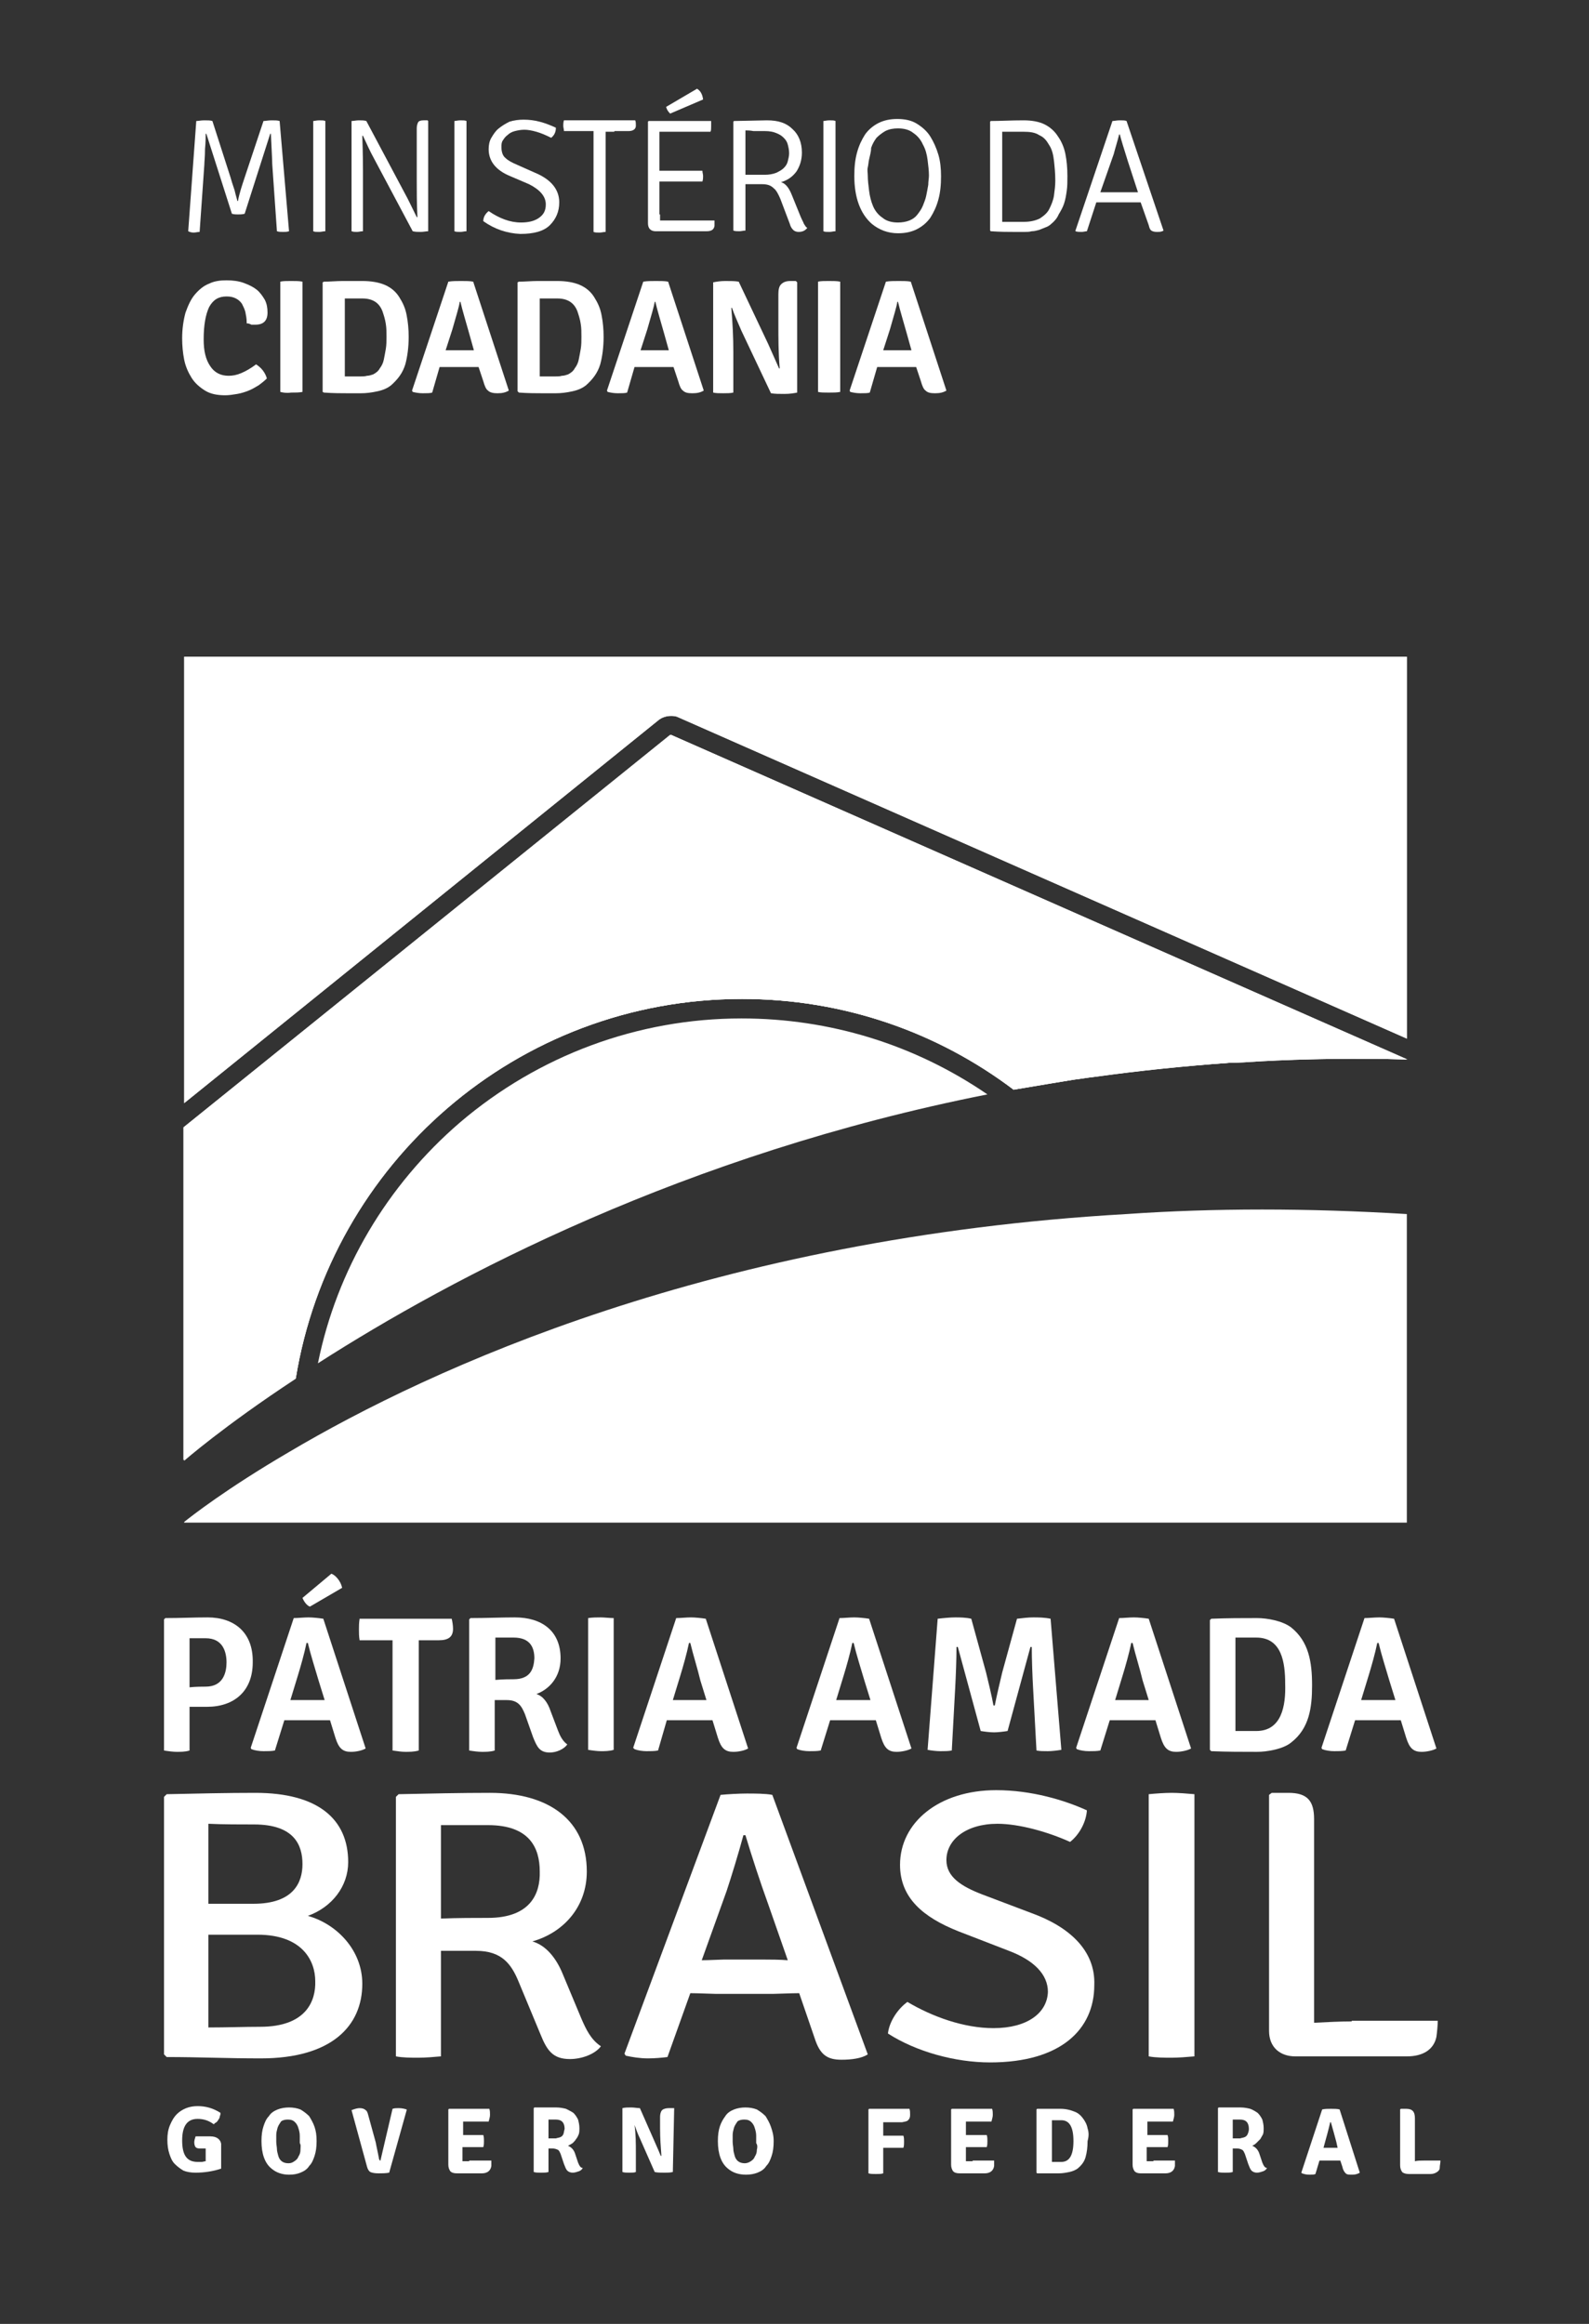 <?xml version="1.0" encoding="utf-8"?>
<!-- Generator: Adobe Illustrator 22.1.0, SVG Export Plug-In . SVG Version: 6.00 Build 0)  -->
<svg version="1.1" id="Layer_1" xmlns="http://www.w3.org/2000/svg" xmlns:xlink="http://www.w3.org/1999/xlink" x="0px" y="0px"
	 viewBox="0 0 236.4 345.7" style="enable-background:new 0 0 236.4 345.7;" xml:space="preserve">
<rect x="0" y="0" width="236.4" height="345.7" fill="#333333" stroke="none"/>
<style type="text/css">
	.st0{fill:#FFFFFF;}
</style>
<path class="st0" d="M45.8,285c3.6-1.3,6-4.4,6-8c0-6.4-4.5-10.3-13.8-10.3c-4.2,0-8.6,0.1-13.2,0.2l-0.4,0.4v38.3l0.4,0.4
	c4.8,0,8.9,0.2,14,0.2c10.5,0,15.1-4.8,15.1-11.1C53.9,290.1,50.1,286.2,45.8,285z M31,271.3c2,0.1,5,0.1,6.8,0.1
	c6,0,7.2,3.1,7.2,5.9c0,2.7-1.3,5.9-7.3,5.9H31V271.3z M38.7,301.5c-2.4,0-5,0.1-7.7,0.1v-13.8h7.3c6.8,0,8.6,4,8.6,6.9
	C47,297.6,45.6,301.5,38.7,301.5z"/>
<path class="st0" d="M86.5,300.3l-2.8-6.7c-0.9-2.2-2.4-4.2-4.5-4.8c4.6-1.3,8.1-5.1,8.1-10.4c0-7.6-5.6-11.7-14.4-11.7
	c-4.3,0-8.9,0.1-13.6,0.2l-0.4,0.4v38.6c1,0.2,2.3,0.2,3.3,0.2c1.1,0,2.3-0.1,3.4-0.2v-15.7h5.2c3.9,0,5.3,2,6.4,4.7l3.2,7.7
	c1,2.5,1.9,3.7,4.4,3.7c1.7,0,3.7-0.7,4.6-1.9C87.9,303.4,87.2,301.9,86.5,300.3z M72.6,285.3c-1.8,0-4.6,0-7,0.1v-13.9
	c2.2,0,5.2,0,7,0c6.2,0,7.7,3.4,7.7,6.9C80.4,281.7,78.9,285.3,72.6,285.3z"/>
<path class="st0" d="M114.9,267c-1-0.2-2.7-0.2-3.8-0.2s-2.9,0.1-3.9,0.2l-14.3,38.5l0.2,0.3c0.9,0.2,2.1,0.4,3.3,0.4
	c1,0,2.1-0.1,2.9-0.2l3.4-9.5c1.1,0,3.2,0.1,3.7,0.1h8.7c0.5,0,2.7-0.1,3.8-0.1l2.3,6.7c0.8,2.5,1.9,3.2,4,3.2c1.5,0,3-0.2,3.9-0.8
	L114.9,267z M113.9,291.5h-6.3c-0.5,0-2.2,0.1-3.2,0.1l3.7-10.3c0.7-2.1,1.8-5.7,2.5-8.3h0.3c0.9,3,2.2,7,3.4,10.3l2.9,8.3
	C116.1,291.5,114.4,291.5,113.9,291.5z"/>
<path class="st0" d="M153.5,284.6l-7.4-2.8c-3.1-1.2-5.3-2.6-5.3-5.1c0-3,2.9-5.4,7.6-5.4c3.2,0,7.5,1.2,10.8,2.7
	c1.4-1.1,2.4-3,2.5-4.7c-3.3-1.5-8.2-3-13.5-3c-8.5,0-14.3,4.8-14.3,11.1c0,4.9,3.4,7.8,8.7,9.9l7.5,2.9c3.7,1.4,5.8,3.5,5.8,6.1
	c-0.1,3.1-3,5.4-8.1,5.4c-4.4,0-9.1-1.7-12.8-3.9c-1.4,1-2.7,2.9-2.9,4.7c4.2,2.7,10,4.3,15.2,4.3c10.5,0,15.5-4.9,15.5-11.5
	C163,290.1,159,286.6,153.5,284.6z"/>
<path class="st0" d="M174.3,266.7c-1,0-2.4,0.1-3.4,0.2v39c1,0.2,2.4,0.2,3.4,0.2c1,0,2.3-0.1,3.4-0.2v-39
	C176.6,266.8,175.3,266.7,174.3,266.7z"/>
<path class="st0" d="M201.1,300.7c-1.7,0-3.7,0.1-5.6,0.2v-30.3c0-2.7-1-3.9-3.8-3.9h-2.5l-0.4,0.3v35.1c0,2.5,1.7,3.8,3.9,3.8h16.6
	c2.4,0,4-1,4.4-2.9c0.1-0.7,0.2-1.8,0.2-2.4H201.1z"/>
<g>
	<path class="st0" d="M30.9,240.6c-2.1,0-4,0.1-6.3,0.1l-0.2,0.2v19.5c0.6,0.1,1.4,0.2,1.9,0.2c0.5,0,1.3,0,1.9-0.2v-6.5h2.6
		c4,0,6.8-2.3,6.8-6.6C37.7,242.8,34.8,240.6,30.9,240.6z M30.6,250.9c-0.4,0-1.5,0-2.4,0.1v-7.3c0.9,0,1.7,0,2.4,0
		c2.6,0,3.1,2.1,3.1,3.6C33.7,248.8,33.2,250.9,30.6,250.9z"/>
	<path class="st0" d="M48.1,240.8c-0.6-0.1-1.6-0.2-2.2-0.2c-0.7,0-1.6,0.1-2.2,0.1l-6.4,19.3l0.1,0.2c0.5,0.2,1.2,0.3,1.8,0.3
		c0.6,0,1.2,0,1.7-0.1l1.4-4.5c0.5,0,1.1,0,1.4,0h4c0.3,0,1,0,1.4,0l0.8,2.6c0.5,1.6,1.1,2.1,2.3,2.1c0.8,0,1.7-0.2,2.2-0.5
		L48.1,240.8z M47,252.9h-2.5c-0.3,0-0.9,0-1.3,0l1.1-3.6c0.4-1.3,1-3.4,1.3-4.9h0.2c0.4,1.7,1.1,3.9,1.6,5.6l0.9,2.9
		C47.8,252.9,47.2,252.9,47,252.9z"/>
	<path class="st0" d="M67.2,240.8H53.5c-0.1,0.6-0.1,1.2-0.1,1.6c0,0.5,0,1,0.1,1.6h3.2c0.4,0,1.3,0,1.7,0h0c0,0.8,0,1.4,0,2.1v14.3
		c0.7,0.1,1.4,0.2,1.9,0.2c0.6,0,1.3,0,2-0.2v-14.3c0-0.8,0-1.3,0-2.1h0c0.4,0,1.3,0,1.7,0h1.3c1.4,0,2.1-0.5,2.1-1.7
		C67.4,241.8,67.3,241.2,67.2,240.8z"/>
	<path class="st0" d="M83,257.4l-1.1-2.9c-0.4-1.2-1.1-2.2-2.1-2.5c1.9-0.7,3.6-2.5,3.6-5.3c0-4.1-2.8-6.1-6.8-6.1
		c-2.1,0-4.2,0.1-6.6,0.1l-0.2,0.2v19.5c0.6,0.1,1.4,0.2,1.9,0.2c0.5,0,1.3,0,1.9-0.2v-7.5h1.8c1.7,0,2.2,0.9,2.7,2.1l1.2,3.4
		c0.6,1.5,1,2.3,2.5,2.3c1,0,2.1-0.5,2.6-1.2C83.7,259,83.3,258.2,83,257.4z M76.4,249.8c-0.5,0-1.6,0-2.7,0.1v-6.3c0.9,0,2,0,2.7,0
		c2.5,0,3.1,1.5,3.1,3.1C79.4,248.3,78.9,249.8,76.4,249.8z"/>
	<path class="st0" d="M89.4,240.6c-0.5,0-1.3,0-1.9,0.1v19.6c0.6,0.1,1.4,0.2,1.9,0.2c0.5,0,1.3,0,1.9-0.2v-19.6
		C90.7,240.7,89.9,240.6,89.4,240.6z"/>
	<path class="st0" d="M105,240.8c-0.6-0.1-1.6-0.2-2.2-0.2c-0.7,0-1.6,0.1-2.2,0.1l-6.4,19.3l0.2,0.2c0.5,0.2,1.2,0.3,1.8,0.3
		c0.6,0,1.2,0,1.7-0.1l1.3-4.5c0.5,0,1.1,0,1.4,0h4c0.3,0,1,0,1.4,0l0.8,2.6c0.5,1.6,1.1,2.1,2.3,2.1c0.8,0,1.7-0.2,2.2-0.5
		L105,240.8z M103.9,252.9h-2.5c-0.3,0-0.9,0-1.3,0l1.1-3.6c0.4-1.3,1-3.4,1.3-4.9h0.2c0.4,1.7,1.1,3.9,1.5,5.6l0.9,2.9
		C104.7,252.9,104.2,252.9,103.9,252.9z"/>
	<path class="st0" d="M129.3,240.8c-0.6-0.1-1.6-0.2-2.2-0.2c-0.7,0-1.6,0.1-2.2,0.1l-6.4,19.3l0.1,0.2c0.5,0.2,1.2,0.3,1.8,0.3
		c0.6,0,1.2,0,1.7-0.1l1.4-4.5c0.5,0,1.1,0,1.4,0h4c0.3,0,1,0,1.4,0l0.8,2.6c0.5,1.6,1.1,2.1,2.3,2.1c0.7,0,1.7-0.2,2.2-0.5
		L129.3,240.8z M128.2,252.9h-2.5c-0.3,0-0.9,0-1.3,0l1.1-3.6c0.4-1.3,1-3.4,1.3-4.9h0.2c0.4,1.7,1.1,3.9,1.6,5.6l0.9,2.9
		C129,252.9,128.4,252.9,128.2,252.9z"/>
	<path class="st0" d="M156.3,240.8c-0.9-0.2-1.9-0.2-2.6-0.2c-0.7,0-1.6,0.1-2.4,0.2l-2.2,8c-0.2,0.8-0.9,3.8-1.1,4.9h-0.2
		c-0.2-1.2-0.9-4.1-1.1-4.9l-2.2-8c-0.8-0.2-1.8-0.2-2.4-0.2c-0.7,0-1.8,0.1-2.6,0.2l-1.5,19.5c0.5,0.1,1.3,0.2,1.9,0.2
		c0.6,0,1.2,0,1.7-0.1l0.5-9.2c0.1-1.8,0.2-4.4,0.2-6.2h0.2l3.4,12.5c0.6,0.1,1.4,0.2,2,0.2c0.5,0,1.4-0.1,2-0.2l3.4-12.5h0.2
		c0,1.8,0.1,4.5,0.2,6.2l0.5,9.2c0.5,0.1,1.1,0.1,1.7,0.1c0.6,0,1.4-0.1,2-0.2L156.3,240.8z"/>
	<path class="st0" d="M170.9,240.8c-0.6-0.1-1.6-0.2-2.2-0.2c-0.7,0-1.6,0.1-2.2,0.1l-6.4,19.3l0.1,0.2c0.5,0.2,1.2,0.3,1.8,0.3
		c0.6,0,1.2,0,1.7-0.1l1.4-4.5c0.5,0,1.1,0,1.4,0h4c0.3,0,1,0,1.4,0l0.8,2.6c0.5,1.6,1.1,2.1,2.3,2.1c0.7,0,1.7-0.2,2.2-0.5
		L170.9,240.8z M169.7,252.9h-2.5c-0.3,0-0.9,0-1.3,0l1.1-3.6c0.4-1.3,1-3.4,1.3-4.9h0.2c0.4,1.7,1.1,3.9,1.5,5.6l0.9,2.9
		C170.5,252.9,170,252.9,169.7,252.9z"/>
	<path class="st0" d="M192.1,242.1c-1.3-1-3.6-1.4-5.1-1.4c-2.4,0-4.3,0-6.8,0.1l-0.2,0.2v19.3l0.2,0.2c2.5,0.1,4.4,0.1,6.8,0.1
		c1.5,0,3.9-0.4,5.1-1.4c2.7-2.1,3.1-5.2,3.1-8.5C195.2,247.2,194.7,244.2,192.1,242.1z M186.9,257.5c-1.1,0-2,0-3.1,0v-13.9
		c1.2,0,2,0,3.1,0c3.8,0,4.3,3.7,4.3,6.9C191.3,253.7,190.7,257.5,186.9,257.5z"/>
	<path class="st0" d="M207.4,240.8c-0.6-0.1-1.6-0.2-2.2-0.2c-0.7,0-1.6,0.1-2.2,0.1l-6.4,19.3l0.1,0.2c0.5,0.2,1.2,0.3,1.8,0.3
		c0.6,0,1.2,0,1.7-0.1l1.4-4.5c0.5,0,1.1,0,1.4,0h4c0.3,0,1,0,1.4,0l0.8,2.6c0.5,1.6,1.1,2.1,2.3,2.1c0.7,0,1.7-0.2,2.2-0.5
		L207.4,240.8z M206.3,252.9h-2.5c-0.3,0-0.9,0-1.3,0l1.1-3.6c0.4-1.3,1-3.4,1.3-4.9h0.2c0.4,1.7,1.1,3.9,1.6,5.6l0.9,2.9
		C207.1,252.9,206.5,252.9,206.3,252.9z"/>
	<path class="st0" d="M49.3,234.1l-4.3,3.6c0.2,0.5,0.6,1.1,1.1,1.3l4.8-2.8C50.7,235.2,49.9,234.3,49.3,234.1z"/>
</g>
<g>
	<path class="st0" d="M31.3,317.8l-2.2,0c-0.1,0.3-0.2,0.6-0.2,0.9c0,0.3,0.1,0.6,0.2,0.7c0.2,0.2,0.4,0.2,0.8,0.2h0.7
		c0,0.1,0,0.2,0,0.4c0,0.2,0,0.3,0,0.6v0.9c-0.2,0-0.4,0.1-0.6,0.1c-0.2,0-0.4,0-0.6,0c-1.6,0-2.3-1-2.3-3.2s0.8-3.2,2.3-3.2
		c0.8,0,1.6,0.2,2.4,0.8c0.1-0.1,0.2-0.2,0.4-0.3c0.1-0.1,0.2-0.2,0.3-0.4c0.1-0.1,0.2-0.3,0.2-0.5c0.1-0.2,0.1-0.3,0.1-0.5
		c-1.1-0.7-2.2-1-3.4-1c-0.6,0-1.2,0.1-1.7,0.3c-0.5,0.2-1,0.5-1.4,0.9c-0.4,0.4-0.7,0.9-1,1.6s-0.4,1.4-0.4,2.2
		c0,0.8,0.1,1.5,0.3,2.1c0.2,0.6,0.4,1.1,0.8,1.5c0.4,0.4,0.8,0.7,1.3,1c0.5,0.2,1.1,0.3,1.8,0.3c1.3,0,2.6-0.2,3.8-0.6v-3.7
		C32.8,318.3,32.3,317.8,31.3,317.8z"/>
	<path class="st0" d="M46.8,316.4c-0.2-0.6-0.5-1.1-0.8-1.6c-0.4-0.4-0.8-0.7-1.3-1c-0.5-0.2-1.1-0.3-1.7-0.3
		c-0.6,0-1.2,0.1-1.7,0.3c-0.5,0.2-1,0.5-1.3,1c-0.4,0.4-0.6,0.9-0.8,1.5s-0.3,1.3-0.3,2.2c0,1.9,0.5,3.3,1.5,4.1
		c0.7,0.6,1.6,0.9,2.6,0.9c0.7,0,1.2-0.1,1.7-0.3c0.5-0.2,1-0.5,1.3-1c0.4-0.4,0.6-0.9,0.8-1.5c0.2-0.6,0.3-1.3,0.3-2.2
		S47,317,46.8,316.4z M44.7,319.8c0,0.4-0.1,0.7-0.3,1c-0.1,0.3-0.3,0.5-0.6,0.7s-0.5,0.3-0.9,0.3c-0.8,0-1.3-0.4-1.5-1.1
		c-0.1-0.4-0.2-0.7-0.2-1c0-0.3-0.1-0.7-0.1-1.1c0-0.3,0-0.6,0-1c0-0.4,0.1-0.7,0.2-1.1c0.1-0.3,0.3-0.6,0.5-0.9
		c0.2-0.2,0.6-0.3,1-0.3c0.5,0,0.8,0.1,1.1,0.4c0.2,0.2,0.4,0.5,0.5,0.9c0.1,0.3,0.2,0.7,0.2,1.1c0,0.4,0,0.8,0,1.1
		C44.8,319.1,44.7,319.4,44.7,319.8z"/>
	<path class="st0" d="M60.5,313.8c-0.3-0.1-0.7-0.2-1.2-0.2c-0.3,0-0.6,0-0.9,0.1l-1.8,7.7c-0.1,0-0.1,0-0.2-0.2
		c-0.2-1.1-0.4-1.9-0.5-2.5l-1.1-4c-0.1-0.4-0.2-0.7-0.4-0.8c-0.2-0.2-0.5-0.3-0.9-0.3c-0.3,0-0.7,0.1-1.2,0.3l2.3,8.4
		c0.1,0.4,0.3,0.7,0.5,0.8c0.2,0.1,0.6,0.2,1.2,0.2c0.5,0,1.1,0,1.6-0.1l2.6-9.3L60.5,313.8z"/>
	<path class="st0" d="M69.8,321.5c-0.3,0-0.6,0-1,0v0l0-1v-1.1h3.1c0.1-0.3,0.1-0.6,0.1-0.9c0-0.3,0-0.6-0.1-0.9h-2.1
		c-0.4,0-0.7,0-0.9,0v-1l0-1h3.8c0.1-0.4,0.2-0.7,0.2-1c0-0.3,0-0.6-0.1-0.9h-6l-0.1,0.1v8.2c0,0.4,0.1,0.7,0.3,1
		c0.2,0.2,0.5,0.3,1,0.3h3.7c0.8,0,1.3-0.4,1.4-1.1c0-0.2,0-0.5,0-0.8H69.8z"/>
	<path class="st0" d="M86,321.7l-0.4-1.2c-0.2-0.7-0.6-1.1-1.1-1.3c0.2-0.1,0.4-0.2,0.7-0.4c0.2-0.2,0.4-0.4,0.5-0.6
		c0.2-0.2,0.3-0.5,0.4-0.7c0.1-0.3,0.1-0.6,0.1-0.9c0-0.5-0.1-0.9-0.2-1.3c-0.2-0.4-0.4-0.7-0.7-1c-0.3-0.2-0.7-0.4-1.1-0.6
		c-0.4-0.1-0.9-0.2-1.4-0.2c-0.3,0-0.8,0-1.3,0c-0.5,0-1.2,0-2,0l-0.1,0.1v9.5c0.3,0.1,0.7,0.1,1.1,0.1c0.4,0,0.8,0,1.1-0.1v-3.5
		h0.6c0.3,0,0.6,0.1,0.8,0.2c0.2,0.1,0.3,0.4,0.4,0.6l0.5,1.5c0.2,0.5,0.3,0.8,0.5,1s0.5,0.3,0.8,0.3c0.3,0,0.6-0.1,0.9-0.2
		c0.3-0.1,0.5-0.3,0.6-0.5C86.4,322.5,86.2,322.2,86,321.7z M83.8,317.5c-0.1,0.2-0.2,0.3-0.4,0.4c-0.2,0.1-0.4,0.1-0.7,0.2
		c-0.3,0-0.7,0-1.1,0v-2.8c0.1,0,0.3,0,0.5,0h0.6c0.9,0,1.3,0.5,1.3,1.4C83.9,317,83.9,317.3,83.8,317.5z"/>
	<path class="st0" d="M100.3,313.6h-0.8c-0.4,0-0.8,0.1-1,0.3c-0.2,0.2-0.3,0.6-0.3,1v1.7c0,1.5,0.1,2.8,0.2,4.1l-0.1,0
		c-0.2-0.5-0.5-1.2-0.9-2.1l-2.2-5c-0.4,0-0.8-0.1-1.3-0.1s-0.9,0-1.3,0.1v9.5c0.3,0.1,0.6,0.1,1,0.1c0.4,0,0.8,0,1-0.1v-2.8
		c0-1.4,0-2.8-0.2-4.2l0,0c0.3,0.8,0.5,1.4,0.8,2l2.2,5c0.4,0.1,0.9,0.1,1.4,0.1c0.5,0,0.9,0,1.3-0.1L100.3,313.6L100.3,313.6z"/>
	<path class="st0" d="M114.7,316.4c-0.2-0.6-0.5-1.1-0.8-1.6c-0.4-0.4-0.8-0.7-1.3-1c-0.5-0.2-1.1-0.3-1.7-0.3
		c-0.6,0-1.2,0.1-1.7,0.3c-0.5,0.2-1,0.5-1.3,1c-0.3,0.4-0.6,0.9-0.8,1.5s-0.3,1.3-0.3,2.2c0,1.9,0.5,3.3,1.5,4.1
		c0.7,0.6,1.6,0.9,2.7,0.9c0.6,0,1.2-0.1,1.7-0.3c0.5-0.2,1-0.5,1.3-1c0.4-0.4,0.6-0.9,0.8-1.5c0.2-0.6,0.3-1.3,0.3-2.2
		S114.9,317,114.7,316.4z M112.6,319.8c0,0.4-0.1,0.7-0.3,1c-0.1,0.3-0.3,0.5-0.6,0.7s-0.6,0.3-0.9,0.3c-0.8,0-1.3-0.4-1.5-1.1
		c-0.1-0.4-0.2-0.7-0.2-1c0-0.3-0.1-0.7-0.1-1.1c0-0.3,0-0.6,0-1c0-0.4,0.1-0.7,0.2-1.1c0.1-0.3,0.3-0.6,0.5-0.9
		c0.2-0.2,0.6-0.3,1-0.3c0.5,0,0.8,0.1,1.1,0.4c0.2,0.2,0.4,0.5,0.5,0.9c0.1,0.3,0.2,0.7,0.2,1.1c0,0.4,0,0.8,0,1.1
		C112.7,319.1,112.7,319.4,112.6,319.8z"/>
	<path class="st0" d="M135.1,315.4c0.2-0.2,0.3-0.4,0.3-0.8c0-0.4,0-0.6-0.1-0.9h-6l-0.1,0.1v9.5c0.3,0.1,0.7,0.1,1.1,0.1
		c0.5,0,0.8,0,1.1-0.1v-3.8h3c0.1-0.3,0.1-0.6,0.1-0.9c0-0.3,0-0.6-0.1-0.9h-3v-0.9l0-1.1h2.8C134.6,315.6,134.9,315.6,135.1,315.4z
		"/>
	<path class="st0" d="M144.7,321.5c-0.3,0-0.6,0-1,0v0l0-1v-1.1h3.1c0.1-0.3,0.1-0.6,0.1-0.9c0-0.3,0-0.6-0.1-0.9h-2.1
		c-0.4,0-0.7,0-1,0v-1l0-1h3.8c0.1-0.4,0.2-0.7,0.2-1c0-0.3,0-0.6-0.1-0.9h-6l-0.1,0.1v8.2c0,0.4,0.1,0.7,0.3,1
		c0.2,0.2,0.5,0.3,1,0.3h3.7c0.8,0,1.3-0.4,1.4-1.1c0-0.2,0-0.5,0-0.8H144.7z"/>
	<path class="st0" d="M161.8,316.6c-0.1-0.6-0.4-1.1-0.7-1.5c-0.3-0.4-0.7-0.8-1.3-1c-0.5-0.2-1.2-0.4-2-0.4c-0.6,0-1.3,0-1.8,0
		s-1.1,0-1.7,0l-0.1,0.1v9.4l0.1,0.1c0.8,0,1.5,0,2,0c0.5,0,1,0,1.2,0c0.6,0,1.1-0.1,1.6-0.2c0.5-0.1,0.9-0.3,1.2-0.5
		c0.6-0.5,1-1,1.2-1.7c0.2-0.7,0.3-1.5,0.3-2.4C162,317.8,162,317.2,161.8,316.6z M157.9,321.6h-0.8c-0.2,0-0.4,0-0.6,0v-6.2
		c0.2,0,0.4,0,0.6,0h0.8c1.2,0,1.8,1,1.8,3.1C159.7,320.6,159.1,321.6,157.9,321.6z"/>
	<path class="st0" d="M171.6,321.5c-0.3,0-0.6,0-1,0v0l0-1v-1.1h3.1c0.1-0.3,0.1-0.6,0.1-0.9c0-0.3,0-0.6-0.1-0.9h-2.1
		c-0.4,0-0.7,0-0.9,0v-1l0-1h3.8c0.1-0.4,0.2-0.7,0.2-1c0-0.3,0-0.6-0.1-0.9h-6l-0.1,0.1v8.2c0,0.4,0.1,0.7,0.3,1
		c0.2,0.2,0.5,0.3,0.9,0.3h3.7c0.8,0,1.3-0.4,1.4-1.1c0-0.2,0-0.5,0-0.8H171.6z"/>
	<path class="st0" d="M187.8,321.7l-0.4-1.2c-0.2-0.7-0.6-1.1-1.1-1.3c0.2-0.1,0.4-0.2,0.6-0.4c0.2-0.2,0.4-0.4,0.6-0.6
		c0.1-0.2,0.3-0.5,0.4-0.7c0.1-0.3,0.1-0.6,0.1-0.9c0-0.5-0.1-0.9-0.2-1.3c-0.2-0.4-0.4-0.7-0.7-1c-0.3-0.2-0.6-0.4-1.1-0.6
		c-0.4-0.1-0.9-0.2-1.4-0.2c-0.3,0-0.8,0-1.3,0c-0.6,0-1.2,0-2,0l-0.1,0.1v9.5c0.3,0.1,0.7,0.1,1.1,0.1c0.4,0,0.8,0,1.1-0.1v-3.5
		h0.6c0.4,0,0.6,0.1,0.8,0.2c0.2,0.1,0.3,0.4,0.4,0.6l0.5,1.5c0.2,0.5,0.3,0.8,0.5,1c0.2,0.2,0.5,0.3,0.8,0.3c0.3,0,0.6-0.1,0.9-0.2
		c0.3-0.1,0.5-0.3,0.6-0.5C188.2,322.5,188,322.2,187.8,321.7z M185.6,317.5c-0.1,0.2-0.2,0.3-0.4,0.4c-0.2,0.1-0.4,0.1-0.7,0.2
		c-0.3,0-0.7,0-1.1,0v-2.8c0.1,0,0.3,0,0.5,0h0.6c0.9,0,1.3,0.5,1.3,1.4C185.8,317,185.7,317.3,185.6,317.5z"/>
	<path class="st0" d="M199.3,313.8c-0.3-0.1-0.8-0.1-1.3-0.1c-0.5,0-0.9,0-1.3,0.1l-3.1,9.4l0.1,0.1c0.3,0.1,0.6,0.2,1.1,0.2
		c0.4,0,0.7,0,0.9-0.1l0.6-2c0.1,0,0.3,0,0.6,0h2c0.2,0,0.4,0,0.5,0l0.3,0.9c0.1,0.5,0.3,0.8,0.5,1c0.2,0.2,0.5,0.2,1,0.2
		c0.4,0,0.8-0.1,1.1-0.3L199.3,313.8z M198.7,319.5c-0.1,0-0.2,0-0.2,0h-1l-0.6,0l0.3-1.1c0.4-1.4,0.6-2.3,0.7-2.7h0.1
		c0.3,1.1,0.6,2.1,0.8,2.9l0.2,0.9C198.9,319.5,198.8,319.5,198.7,319.5z"/>
	<path class="st0" d="M211.8,321.4c-0.5,0-0.9,0-1.3,0.1v-6.4c0-1-0.4-1.4-1.3-1.4h-0.8l-0.1,0.1v8.3c0,0.4,0.1,0.7,0.3,1
		c0.2,0.2,0.6,0.3,1,0.3h3.2c0.4,0,0.7-0.1,1-0.3s0.4-0.4,0.4-0.7c0-0.3,0.1-0.6,0.1-1H211.8z"/>
</g>
<path class="st0" d="M146.9,162.8c-45,8.9-79.5,27.1-99.6,40c2.8-13.9,10.3-26.5,21.1-35.8c11.7-10,26.5-15.5,41.9-15.5
	C123.5,151.5,136.1,155.4,146.9,162.8z"/>
<path class="st0" d="M99.8,109.3l109.5,48.3c-7.6-0.2-15-0.1-22.2,0.3c-1.4,0.1-2.8,0.2-4.2,0.2c-6.9,0.5-13.6,1.2-20.1,2.1
	c-1,0.1-2,0.3-3,0.4c-3,0.5-6,1-9,1.5h0c-11.2-8.5-25.2-13.5-40.4-13.5C76.9,148.6,49.2,173,44,205c0,0-0.1,0.1-0.2,0.1
	c-9.8,6.5-15.4,11.2-16.5,12.1v-49.5L99.8,109.3z"/>
<path class="st0" d="M209.3,97.7v56.8l-108.4-47.8c-0.4-0.2-0.8-0.2-1.1-0.2c-0.6,0-1.3,0.2-1.8,0.6l-70.6,57V97.7H209.3z"/>
<path class="st0" d="M209.3,180.6v45.9H27.4v-0.1c1-0.8,6.2-4.9,15.6-10.4c21.1-12.5,63.3-31.9,124.6-35.4
	C180.6,179.7,194.5,179.7,209.3,180.6z"/>
<path class="st0" d="M209.3,97.7v56.8l-108.4-47.8c-0.4-0.2-0.8-0.2-1.1-0.2c-0.6,0-1.3,0.2-1.8,0.6l-70.6,57V97.7H209.3z"/>
<g>
	<path class="st0" d="M209.3,157.6c-7.6-0.2-15-0.1-22.2,0.3c-1.4,0.1-2.8,0.2-4.2,0.2c-6.9,0.5-13.6,1.2-20.1,2.1
		c-1,0.1-2,0.3-3,0.4c-3,0.5-6,1-9,1.5h0c-11.2-8.5-25.2-13.5-40.4-13.5C76.9,148.6,49.2,173,44,205c0,0-0.1,0.1-0.2,0.1
		c-9.8,6.5-15.4,11.2-16.5,12.1v-49.5l72.4-58.4L209.3,157.6z"/>
</g>
<g>
	<defs>
		<path id="SVGID_1_" d="M27.4,167.7v49.6c0,0,5.8-5.1,16.6-12.2c5.2-32,32.9-56.5,66.4-56.5c15.2,0,29.1,5,40.4,13.5
			c18-3.3,37.6-5.1,58.6-4.5L99.8,109.3L27.4,167.7z"/>
	</defs>
	<use xlink:href="#SVGID_1_"  style="overflow:visible;fill:#FFFFFF;"/>
	<clipPath id="SVGID_2_">
		<use xlink:href="#SVGID_1_"  style="overflow:visible;"/>
	</clipPath>
</g>
<g>
	<path class="st0" d="M28,34.4L29.2,18c0.3,0,0.7-0.1,1.2-0.1c0.5,0,0.9,0,1.2,0.1l2.7,8.4c0.1,0.4,0.3,1,0.6,1.9
		c0.2,0.9,0.4,1.4,0.4,1.6h0.1c0.2-1.1,0.6-2.3,1-3.5l2.8-8.4c0.3,0,0.7-0.1,1.2-0.1c0.5,0,0.9,0,1.2,0.1L43,34.4
		c-0.3,0.1-0.6,0.1-0.9,0.1c-0.3,0-0.6,0-0.9-0.1l-0.7-10c0-0.7-0.1-2.2-0.2-4.5h-0.1l-3.8,11.9c-0.4,0.1-0.7,0.1-1,0.1
		s-0.5,0-0.9-0.1l-3.8-11.9h-0.1c0,0.4,0,1.2-0.1,2.3c0,1.1-0.1,1.9-0.1,2.3l-0.7,10c-0.3,0-0.6,0.1-0.9,0.1S28.2,34.5,28,34.4z"/>
	<path class="st0" d="M46.6,34.4V18c0.2,0,0.5-0.1,0.9-0.1c0.4,0,0.7,0,0.9,0.1v16.4c-0.3,0-0.6,0.1-0.9,0.1
		C47.1,34.5,46.8,34.5,46.6,34.4z"/>
	<path class="st0" d="M63.6,17.9l0.1,0.1v16.4c-0.3,0-0.7,0.1-1.1,0.1s-0.8,0-1.2-0.1l-5.8-10.9c-0.5-0.9-1-2-1.6-3.3h-0.1
		c0.1,3,0.1,4.7,0.1,5.2v9c-0.3,0-0.6,0.1-0.9,0.1s-0.5,0-0.8-0.1V18c0.3,0,0.7-0.1,1.1-0.1c0.4,0,0.8,0,1.1,0.1l5.8,10.9
		c0.4,0.7,0.9,1.8,1.7,3.4h0.1C62,30.2,62,28.4,62,26.8v-7.7c0-0.4,0.1-0.7,0.2-0.9c0.1-0.2,0.4-0.3,0.8-0.3H63.6z"/>
	<path class="st0" d="M67.6,34.4V18c0.2,0,0.5-0.1,0.9-0.1s0.7,0,0.9,0.1v16.4c-0.3,0-0.6,0.1-0.9,0.1S67.8,34.5,67.6,34.4z"/>
	<path class="st0" d="M71.9,32.9c0-0.6,0.3-1.1,0.8-1.5c1.6,1.1,3.2,1.7,4.8,1.7c1.1,0,2-0.2,2.7-0.7s1-1.1,1-2c0-1.2-0.9-2.2-2.5-3
		l-2.8-1.2c-2.2-0.9-3.2-2.3-3.2-4c0-0.6,0.1-1.2,0.4-1.7c0.3-0.5,0.6-1,1.1-1.4s1-0.7,1.6-1c0.6-0.2,1.4-0.3,2.1-0.3
		c1.6,0,3.1,0.4,4.8,1.2c0,0.6-0.2,1.1-0.7,1.5c-0.8-0.4-1.5-0.7-2.2-0.9c-0.7-0.2-1.3-0.3-1.8-0.3c-0.5,0-1,0.1-1.4,0.2
		c-0.4,0.1-0.8,0.3-1.1,0.6c-0.3,0.2-0.5,0.5-0.7,0.8c-0.2,0.3-0.2,0.6-0.2,1c0,0.7,0.2,1.3,0.6,1.6c0.4,0.4,1,0.7,1.7,1l2.7,1.2
		c2.4,1,3.6,2.5,3.6,4.4c0,1.4-0.5,2.5-1.4,3.4c-0.9,0.9-2.4,1.3-4.4,1.3C75.4,34.7,73.6,34.1,71.9,32.9z"/>
	<path class="st0" d="M91.4,19.6l-1.3,0v14.9c-0.3,0-0.6,0.1-0.9,0.1c-0.3,0-0.7,0-0.9-0.1V19.5l-1.3,0h-3.1c0-0.3-0.1-0.5-0.1-0.8
		c0-0.2,0-0.5,0.1-0.8h10.6c0.1,0.2,0.1,0.5,0.1,0.8c0,0.5-0.4,0.8-1.1,0.8H91.4z"/>
	<path class="st0" d="M98.2,31.9l0,0.9c0.5,0,1,0,1.5,0h6.6c0,0.3,0,0.6,0,0.8c-0.1,0.6-0.5,0.8-1.2,0.8h-7.6
		c-0.3,0-0.6-0.1-0.8-0.3c-0.2-0.2-0.3-0.5-0.3-0.9V18.1l0.1-0.1h9.3c0,0.2,0,0.4,0,0.8c0,0.3,0,0.6-0.1,0.8h-7.6l0,1.5v4.3l1.4,0h5
		c0,0.3,0.1,0.5,0.1,0.8c0,0.2,0,0.5-0.1,0.8h-5c-0.6,0-1.1,0-1.4,0V31.9z M99.1,15.9l4.6-2.7c0.5,0.3,0.8,0.8,0.9,1.6l-4.9,2.1
		C99.4,16.6,99.2,16.3,99.1,15.9z"/>
	<path class="st0" d="M109.2,18l4.9-0.1c1.7,0,2.9,0.4,3.8,1.3c0.9,0.8,1.4,2,1.4,3.5c0,1.1-0.3,2-0.8,2.8c-0.6,0.8-1.3,1.3-2.3,1.6
		c0.7,0.2,1.2,0.9,1.6,1.9l1.3,3.2c0.2,0.5,0.4,0.8,0.5,1.1c0.2,0.3,0.3,0.5,0.5,0.6c-0.3,0.4-0.7,0.6-1.3,0.6
		c-0.3,0-0.6-0.1-0.8-0.3c-0.2-0.2-0.4-0.5-0.5-0.9l-1.4-3.7c-0.3-0.7-0.6-1.3-1-1.6c-0.4-0.4-0.9-0.6-1.7-0.6h-2.5v6.9
		c-0.3,0-0.6,0.1-0.9,0.1c-0.4,0-0.6,0-0.9-0.1V18.1L109.2,18z M110.9,19.4V26c0.3,0,0.7,0,1.2,0c0.5,0,1.1,0,1.7,0s1.2-0.1,1.7-0.3
		c0.4-0.2,0.8-0.4,1.1-0.7c0.3-0.3,0.5-0.6,0.6-1c0.1-0.4,0.2-0.8,0.2-1.2c0-0.5-0.1-0.9-0.2-1.3c-0.1-0.4-0.3-0.7-0.6-1
		c-0.3-0.3-0.6-0.5-1.1-0.7s-1-0.3-1.7-0.3c-0.7,0-1.2,0-1.7,0C111.6,19.4,111.2,19.4,110.9,19.4z"/>
	<path class="st0" d="M122.5,34.4V18c0.2,0,0.5-0.1,0.9-0.1c0.4,0,0.7,0,0.9,0.1v16.4c-0.3,0-0.6,0.1-0.9,0.1
		C123,34.5,122.7,34.5,122.5,34.4z"/>
	<path class="st0" d="M129.7,33.3c-1.7-1.5-2.6-3.9-2.6-7.1c0-1.3,0.1-2.4,0.4-3.5c0.3-1.1,0.7-1.9,1.2-2.7c0.5-0.7,1.2-1.3,2-1.7
		c0.8-0.4,1.7-0.6,2.8-0.6c1.1,0,2.1,0.2,2.9,0.7c0.8,0.5,1.5,1.1,2,1.9s0.9,1.7,1.2,2.7c0.3,1,0.4,2.1,0.4,3.2
		c0,1.3-0.1,2.4-0.4,3.5c-0.3,1.1-0.7,1.9-1.2,2.7c-0.5,0.7-1.2,1.3-2,1.7c-0.8,0.4-1.7,0.6-2.8,0.6
		C132.1,34.7,130.8,34.2,129.7,33.3z M129.3,23.7c-0.1,0.4-0.1,0.8-0.2,1.2s0,0.8,0,1.2c0,0.7,0.1,1.5,0.2,2.3s0.3,1.6,0.6,2.3
		c0.3,0.7,0.8,1.3,1.4,1.7c0.6,0.5,1.4,0.7,2.3,0.7c0.6,0,1.2-0.1,1.7-0.3s0.9-0.5,1.2-0.9c0.3-0.4,0.6-0.8,0.8-1.3
		c0.2-0.5,0.4-1,0.5-1.5c0.1-0.5,0.2-1,0.3-1.6c0-0.5,0.1-1,0.1-1.4c0-0.7-0.1-1.5-0.2-2.3c-0.1-0.8-0.3-1.6-0.7-2.3
		c-0.3-0.7-0.8-1.3-1.4-1.7c-0.6-0.5-1.4-0.7-2.3-0.7c-0.7,0-1.3,0.1-1.9,0.4c-0.5,0.3-0.9,0.6-1.3,1c-0.3,0.4-0.6,0.9-0.8,1.5
		C129.6,22.6,129.4,23.2,129.3,23.7z"/>
	<path class="st0" d="M156.4,33.3c-0.2,0.2-0.5,0.4-0.8,0.5s-0.7,0.3-1,0.4c-0.4,0.1-0.7,0.2-1.1,0.2c-0.4,0.1-0.7,0.1-1,0.1
		c-0.3,0-0.9,0-1.7,0c-0.8,0-2,0-3.4-0.1l-0.1-0.1V18.1l0.1-0.1c1.4,0,3-0.1,4.9-0.1c1.2,0,2.3,0.2,3.1,0.6c0.8,0.4,1.5,1,2,1.8
		c0.5,0.7,0.9,1.6,1.1,2.6c0.2,1,0.3,2.1,0.3,3.3c0,0.8,0,1.5-0.1,2.2c-0.1,0.7-0.2,1.3-0.4,1.9c-0.2,0.6-0.5,1.1-0.8,1.6
		C157.3,32.4,156.9,32.9,156.4,33.3z M149.2,33l3.2,0c0.9,0,1.7-0.2,2.3-0.5c0.6-0.4,1.1-0.8,1.4-1.4c0.3-0.6,0.6-1.3,0.7-2
		c0.1-0.7,0.2-1.5,0.2-2.2c0-1.1-0.1-2.1-0.2-3c-0.1-0.9-0.3-1.7-0.7-2.3c-0.4-0.7-0.8-1.2-1.5-1.5c-0.6-0.4-1.4-0.5-2.3-0.5l-3.2,0
		V33z"/>
	<path class="st0" d="M169.7,30.1l-1.7,0h-3.2l-1.7,0l-1.4,4.3c-0.2,0-0.5,0.1-0.8,0.1c-0.3,0-0.6,0-0.9-0.1l0-0.1l5.5-16.3
		c0.3,0,0.6-0.1,1.1-0.1c0.4,0,0.8,0,1,0.1l5.5,16.3c-0.3,0.2-0.6,0.2-1,0.2c-0.4,0-0.7-0.1-0.8-0.2c-0.2-0.1-0.3-0.4-0.4-0.8
		L169.7,30.1z M163.7,28.6l1.4,0h2.8c0,0,0.2,0,0.6,0c0.4,0,0.6,0,0.8,0l-1.5-4.6c-0.6-1.9-1-3.2-1.2-4h-0.1
		c-0.3,1.2-0.6,2.1-0.8,2.9L163.7,28.6z"/>
	<path class="st0" d="M36.7,48.1v-0.2c0-0.5-0.1-1-0.2-1.5c-0.1-0.4-0.3-0.8-0.5-1.2c-0.2-0.3-0.5-0.6-0.9-0.8
		c-0.4-0.2-0.8-0.3-1.4-0.3c-1.2,0-2,0.5-2.6,1.6c-0.5,1.1-0.8,2.6-0.8,4.8c0,1.7,0.3,3,1,4c0.6,0.9,1.5,1.4,2.7,1.4
		c0.6,0,1.2-0.1,1.9-0.4c0.7-0.3,1.4-0.7,2.2-1.3c0.3,0.2,0.7,0.5,1,0.9c0.3,0.4,0.5,0.8,0.6,1.2c-0.4,0.4-0.8,0.7-1.2,1
		c-0.5,0.3-1,0.6-1.5,0.8c-0.5,0.2-1.1,0.4-1.7,0.5c-0.6,0.1-1.2,0.2-1.8,0.2c-1.2,0-2.2-0.2-3-0.7c-0.8-0.5-1.5-1.1-2-1.9
		c-0.5-0.8-0.9-1.7-1.1-2.7c-0.2-1-0.3-2.1-0.3-3.2c0-1.4,0.2-2.7,0.5-3.8c0.4-1.1,0.8-2,1.4-2.7c0.6-0.7,1.3-1.3,2.1-1.6
		c0.8-0.4,1.7-0.5,2.6-0.5c0.9,0,1.8,0.1,2.6,0.4c0.8,0.3,1.4,0.6,1.9,1c0.5,0.4,0.9,1,1.2,1.5c0.3,0.6,0.4,1.2,0.4,1.9
		c0,1.2-0.6,1.8-1.8,1.8c-0.2,0-0.4,0-0.6,0C37.2,48.2,37,48.1,36.7,48.1z"/>
	<path class="st0" d="M41.7,58.3V41.9c0.4-0.1,0.9-0.1,1.6-0.1c0.7,0,1.2,0,1.7,0.1v16.4c-0.5,0.1-1,0.1-1.7,0.1
		C42.6,58.5,42.1,58.4,41.7,58.3z"/>
	<path class="st0" d="M58.2,57.3c-0.5,0.4-1.1,0.7-2,0.9s-1.7,0.3-2.5,0.3c-0.4,0-1.1,0-2,0c-0.9,0-2.1,0-3.5-0.1l-0.2-0.1V42
		l0.2-0.1c0.9,0,1.9-0.1,2.8-0.1c0.9,0,1.9,0,2.9,0c1.3,0,2.5,0.2,3.4,0.6c0.9,0.4,1.6,1,2.1,1.8c0.5,0.8,0.9,1.6,1.1,2.7
		c0.2,1,0.3,2.1,0.3,3.2c0,1.6-0.2,3-0.5,4.1C59.9,55.5,59.2,56.4,58.2,57.3z M56.9,46.3c-0.5-1.3-1.5-1.9-3-1.9c-0.6,0-1.1,0-1.5,0
		c-0.4,0-0.8,0-1.1,0v11.6c0.3,0,0.7,0,1,0c0.4,0,0.8,0,1.2,0c0.4,0,0.8,0,1.1-0.1c0.3,0,0.6-0.1,0.9-0.2c0.4-0.2,0.8-0.5,1-0.9
		c0.3-0.4,0.5-0.8,0.6-1.3c0.1-0.5,0.2-1,0.3-1.6c0.1-0.6,0.1-1.2,0.1-1.8c0-0.7,0-1.3-0.1-1.9C57.3,47.5,57.1,46.9,56.9,46.3z"/>
	<path class="st0" d="M71.2,54.6l-1.2,0h-3.4l-1.2,0l-1.1,3.8c-0.3,0.1-0.8,0.1-1.4,0.1c-0.6,0-1.1-0.1-1.5-0.2l-0.1-0.2l5.4-16.2
		c0.6-0.1,1.2-0.1,1.9-0.1s1.3,0,1.8,0.1l5.3,16.2c-0.5,0.3-1,0.4-1.7,0.4c-0.6,0-1.1-0.1-1.4-0.4c-0.3-0.2-0.5-0.7-0.7-1.4
		L71.2,54.6z M66.3,52.1l1.1,0h2.1l1,0l-0.7-2.5c-0.5-1.8-1-3.4-1.3-4.7h-0.1c-0.1,0.7-0.5,2-1.1,4.1L66.3,52.1z"/>
	<path class="st0" d="M87.2,57.3c-0.5,0.4-1.1,0.7-2,0.9s-1.7,0.3-2.5,0.3c-0.4,0-1.1,0-2,0c-0.9,0-2.1,0-3.5-0.1L77,58.2V42
		l0.2-0.1c0.9,0,1.9-0.1,2.8-0.1c0.9,0,1.9,0,2.9,0c1.3,0,2.5,0.2,3.4,0.6c0.9,0.4,1.6,1,2.1,1.8c0.5,0.8,0.9,1.6,1.1,2.7
		c0.2,1,0.3,2.1,0.3,3.2c0,1.6-0.2,3-0.5,4.1C88.9,55.5,88.2,56.4,87.2,57.3z M85.9,46.3c-0.5-1.3-1.5-1.9-3-1.9c-0.6,0-1.1,0-1.5,0
		c-0.4,0-0.8,0-1.1,0v11.6c0.3,0,0.7,0,1,0c0.4,0,0.8,0,1.2,0c0.4,0,0.8,0,1.1-0.1c0.3,0,0.6-0.1,0.9-0.2c0.4-0.2,0.8-0.5,1-0.9
		c0.3-0.4,0.5-0.8,0.6-1.3c0.1-0.5,0.2-1,0.3-1.6c0.1-0.6,0.1-1.2,0.1-1.8c0-0.7,0-1.3-0.1-1.9C86.3,47.5,86.1,46.9,85.9,46.3z"/>
	<path class="st0" d="M100.2,54.6l-1.2,0h-3.4l-1.2,0l-1.1,3.8c-0.3,0.1-0.8,0.1-1.4,0.1c-0.6,0-1.1-0.1-1.5-0.2l-0.1-0.2l5.4-16.2
		c0.6-0.1,1.2-0.1,1.9-0.1s1.3,0,1.8,0.1l5.3,16.2c-0.5,0.3-1,0.4-1.7,0.4s-1.1-0.1-1.4-0.4c-0.3-0.2-0.5-0.7-0.7-1.4L100.2,54.6z
		 M95.3,52.1l1.1,0h2.1l1,0l-0.7-2.5c-0.5-1.8-1-3.4-1.3-4.7h-0.1c-0.1,0.7-0.5,2-1.1,4.1L95.3,52.1z"/>
	<path class="st0" d="M118.4,41.8l0.2,0.2v16.4c-0.5,0.1-1.1,0.2-1.9,0.2s-1.4,0-2-0.1l-4.4-9.3c-0.6-1.4-1.1-2.5-1.4-3.4l-0.1,0
		c0.2,2.3,0.3,4.4,0.3,6.5v6.1c-0.4,0.1-1,0.1-1.5,0.1c-0.6,0-1.1,0-1.5-0.1V42c0.5-0.1,1.1-0.2,1.8-0.2c0.8,0,1.4,0,2,0.1l4.4,9.3
		l1.6,3.6l0.1,0c-0.2-2.3-0.2-4.5-0.2-6.6v-4.4c0-0.7,0.1-1.2,0.4-1.5c0.3-0.3,0.7-0.5,1.4-0.5H118.4z"/>
	<path class="st0" d="M121.7,58.3V41.9c0.4-0.1,0.9-0.1,1.6-0.1s1.2,0,1.7,0.1v16.4c-0.5,0.1-1,0.1-1.7,0.1S122.1,58.4,121.7,58.3z"
		/>
	<path class="st0" d="M136.3,54.6l-1.2,0h-3.4l-1.2,0l-1.1,3.8c-0.3,0.1-0.8,0.1-1.4,0.1s-1.1-0.1-1.5-0.2l-0.1-0.2l5.4-16.2
		c0.6-0.1,1.2-0.1,1.9-0.1c0.7,0,1.3,0,1.8,0.1l5.3,16.2c-0.5,0.3-1,0.4-1.7,0.4s-1.1-0.1-1.4-0.4c-0.3-0.2-0.5-0.7-0.7-1.4
		L136.3,54.6z M131.4,52.1l1.1,0h2.1l1,0l-0.7-2.5c-0.5-1.8-1-3.4-1.3-4.7h-0.1c-0.1,0.7-0.5,2-1.1,4.1L131.4,52.1z"/>
</g>
</svg>
